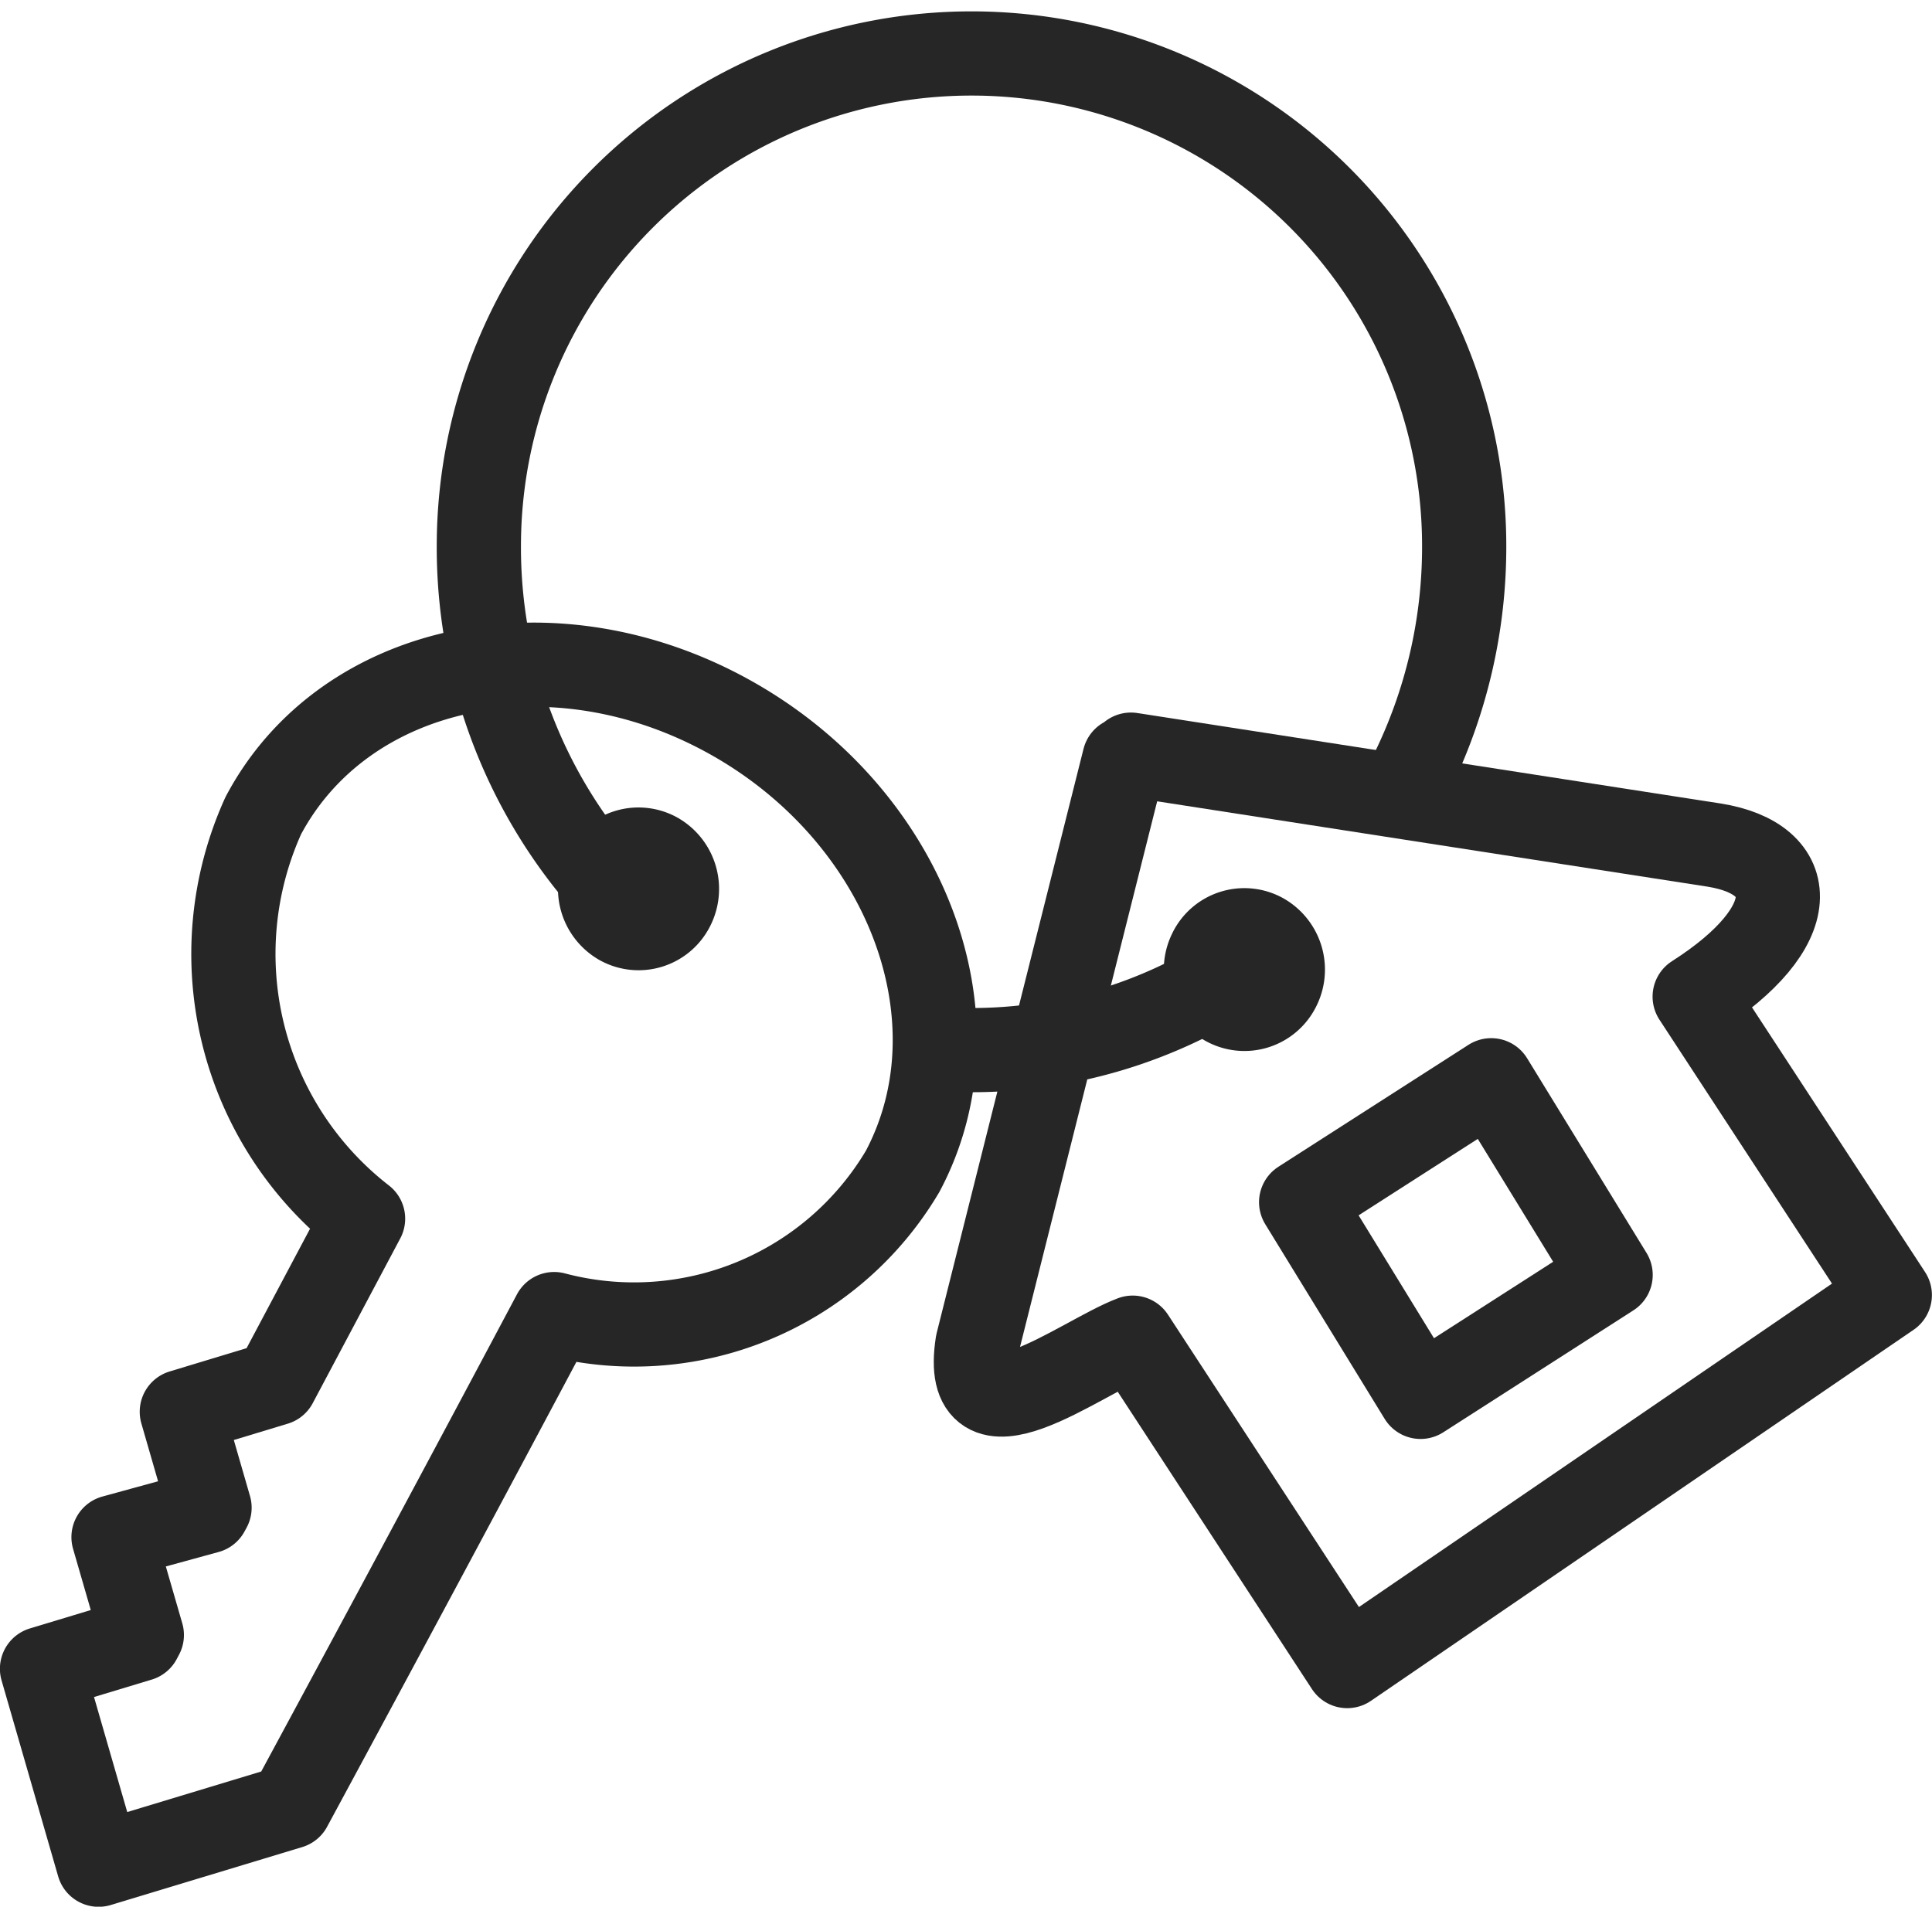 <svg xmlns="http://www.w3.org/2000/svg" width="22.941" height="22.644" viewBox="0 0 22.941 22.644">
  <g id="Group_26" data-name="Group 26" transform="translate(-723.558 -887.957)">
    <path id="Path_285" data-name="Path 285" d="M847.167,1008.468a5.723,5.723,0,0,1-3.134.931" transform="translate(-108.938 -108.971)" fill="none" stroke="#262626" stroke-linecap="round" stroke-linejoin="round" stroke-width="1"/>
    <path id="Path_286" data-name="Path 286" d="M782.36,898.855a6.035,6.035,0,0,1-1.9-4.413,5.85,5.85,0,1,1,11.7,0,6.075,6.075,0,0,1-.63,2.705" transform="translate(-51.216 0)" fill="none" stroke="#262626" stroke-linecap="round" stroke-linejoin="round" stroke-width="1"/>
    <path id="Path_287" data-name="Path 287" d="M888.829,1022.481l-2.257,1.448,1.418,2.312,2.257-1.448-1.418-2.312Z" transform="translate(-147.564 -121.695)" fill="none" stroke="#262626" stroke-linecap="round" stroke-linejoin="round" stroke-width="1"/>
    <path id="Path_288" data-name="Path 288" d="M846.451,987.363l2.547,3.9,6.443-4.406-2.317-3.544c1.3-.83,1.253-1.636.231-1.8l-6.925-1.074-.016.062-.062-.009-1.744,6.939c-.2,1.285,1.217.169,1.843-.068Z" transform="translate(-109.443 -83.52)" fill="none" stroke="#262626" stroke-linecap="round" stroke-linejoin="round" stroke-width="1"/>
    <path id="Path_289" data-name="Path 289" d="M726.685,970.623c.963-1.813,3.443-2.336,5.539-1.169s3.015,3.582,2.052,5.395a3.706,3.706,0,0,1-4.138,1.695c-1.044,1.965-2.078,3.892-3.136,5.851l-2.273.688-.672-2.327,1.158-.35.027-.051-.336-1.162,1.116-.306.024-.044-.329-1.139,1.113-.337,1.039-1.956a3.98,3.98,0,0,1-1.185-4.786Z" transform="translate(0 -72.981)" fill="none" stroke="#262626" stroke-linecap="round" stroke-linejoin="round" stroke-width="1"/>
    <path id="Path_290" data-name="Path 290" d="M796.144,992.937a.451.451,0,0,1,.619-.187.473.473,0,0,1,.183.633.451.451,0,0,1-.619.187.473.473,0,0,1-.183-.633Z" transform="translate(-65.405 -94.647)" fill="none" stroke="#262626" stroke-linecap="round" stroke-linejoin="round" stroke-width="1"/>
    <path id="Path_291" data-name="Path 291" d="M874.33,1003.345a.451.451,0,0,1,.619-.187.473.473,0,0,1,.183.634.451.451,0,0,1-.619.187.472.472,0,0,1-.183-.633Z" transform="translate(-136.397 -104.097)" fill="none" stroke="#262626" stroke-linecap="round" stroke-linejoin="round" stroke-width="1"/>
  </g>
</svg>
